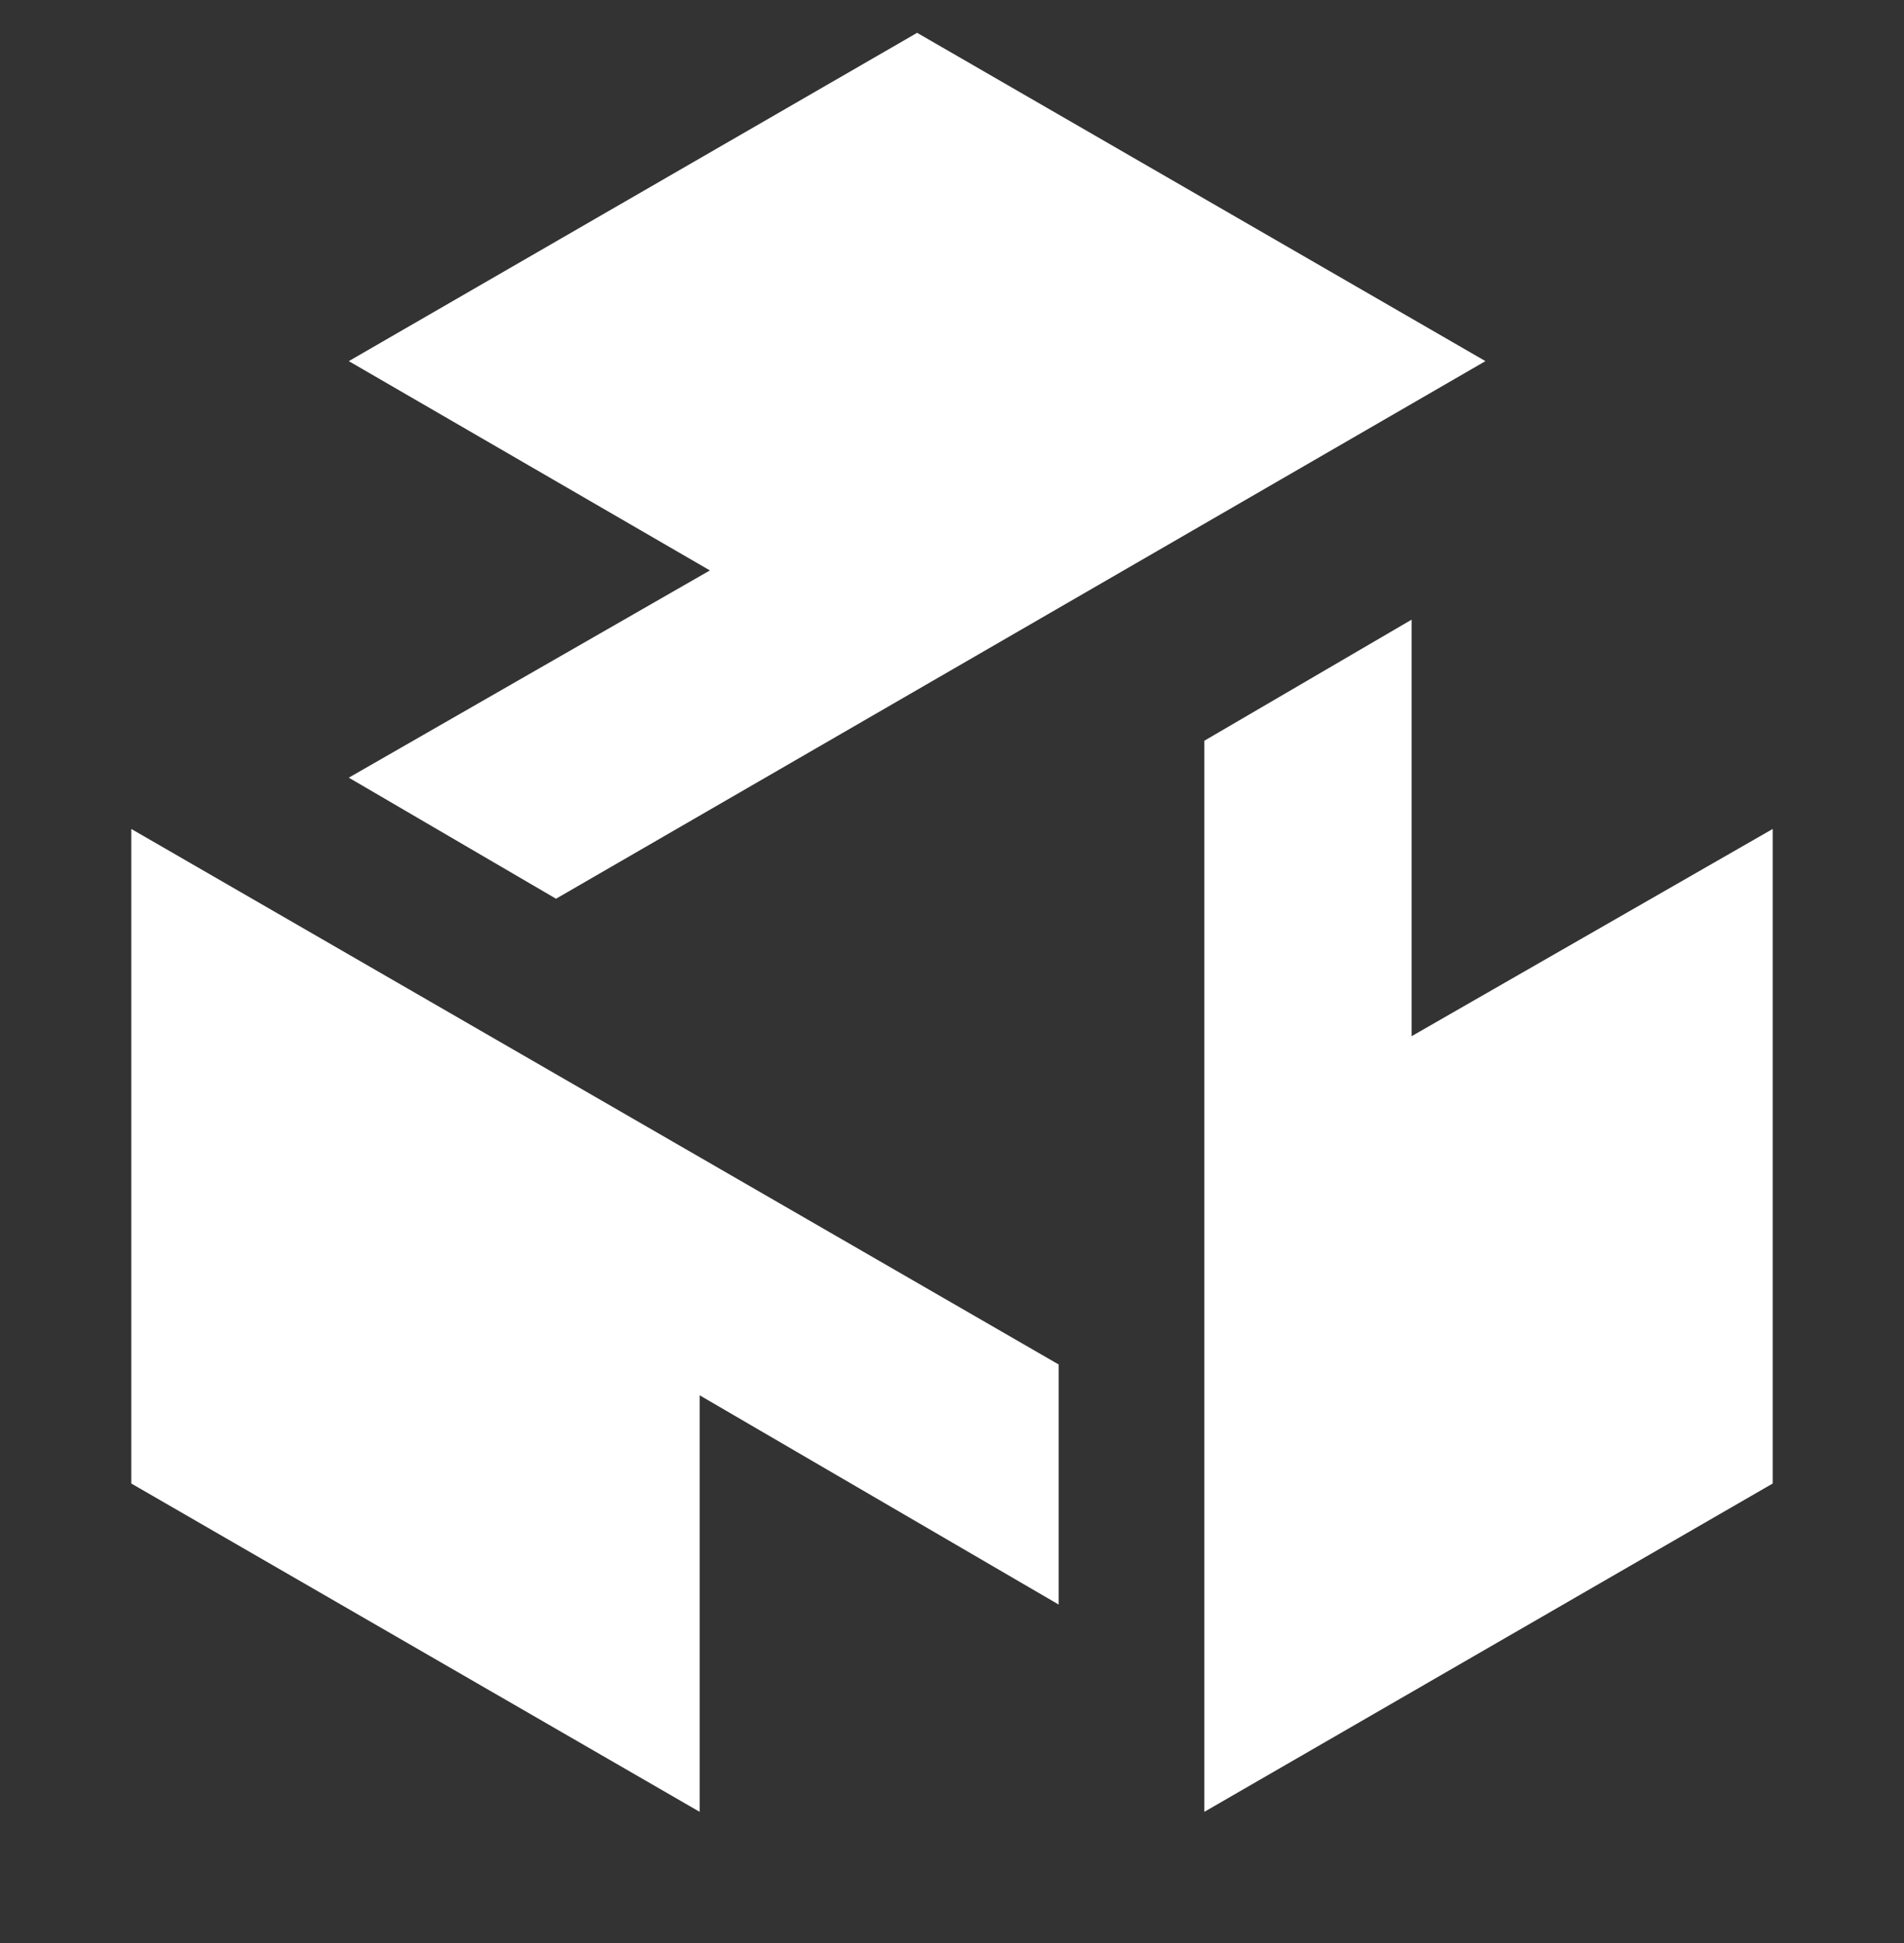 <?xml version="1.0" encoding="utf-8"?>
<!-- Generator: Adobe Illustrator 25.0.1, SVG Export Plug-In . SVG Version: 6.00 Build 0)  -->
<svg version="1.1" id="Layer_1" xmlns="http://www.w3.org/2000/svg" xmlns:xlink="http://www.w3.org/1999/xlink" x="0px" y="0px"
	 viewBox="0 0 92.8 94.7" style="enable-background:new 0 0 92.8 94.7;" xml:space="preserve">
<rect x="0" y="0" width="92.8" height="94.7" fill="#333333" stroke="none"/>
<style type="text/css">
	.st0{fill:#ffffff;}
</style>
<g>
	<polygon class="st0" points="17,37.9 34.6,27.8 17,17.6 44.7,1.6 72.4,17.6 27.1,43.8 	"/>
	<polygon class="st0" points="6.4,72.3 6.4,40.4 51.6,66.5 51.6,78.2 34.1,68 34.1,88.3 	"/>
	<polygon class="st0" points="58.7,36.1 68.8,30.2 68.8,50.5 86.4,40.4 86.4,72.3 58.7,88.3 	"/>
</g>
</svg>
